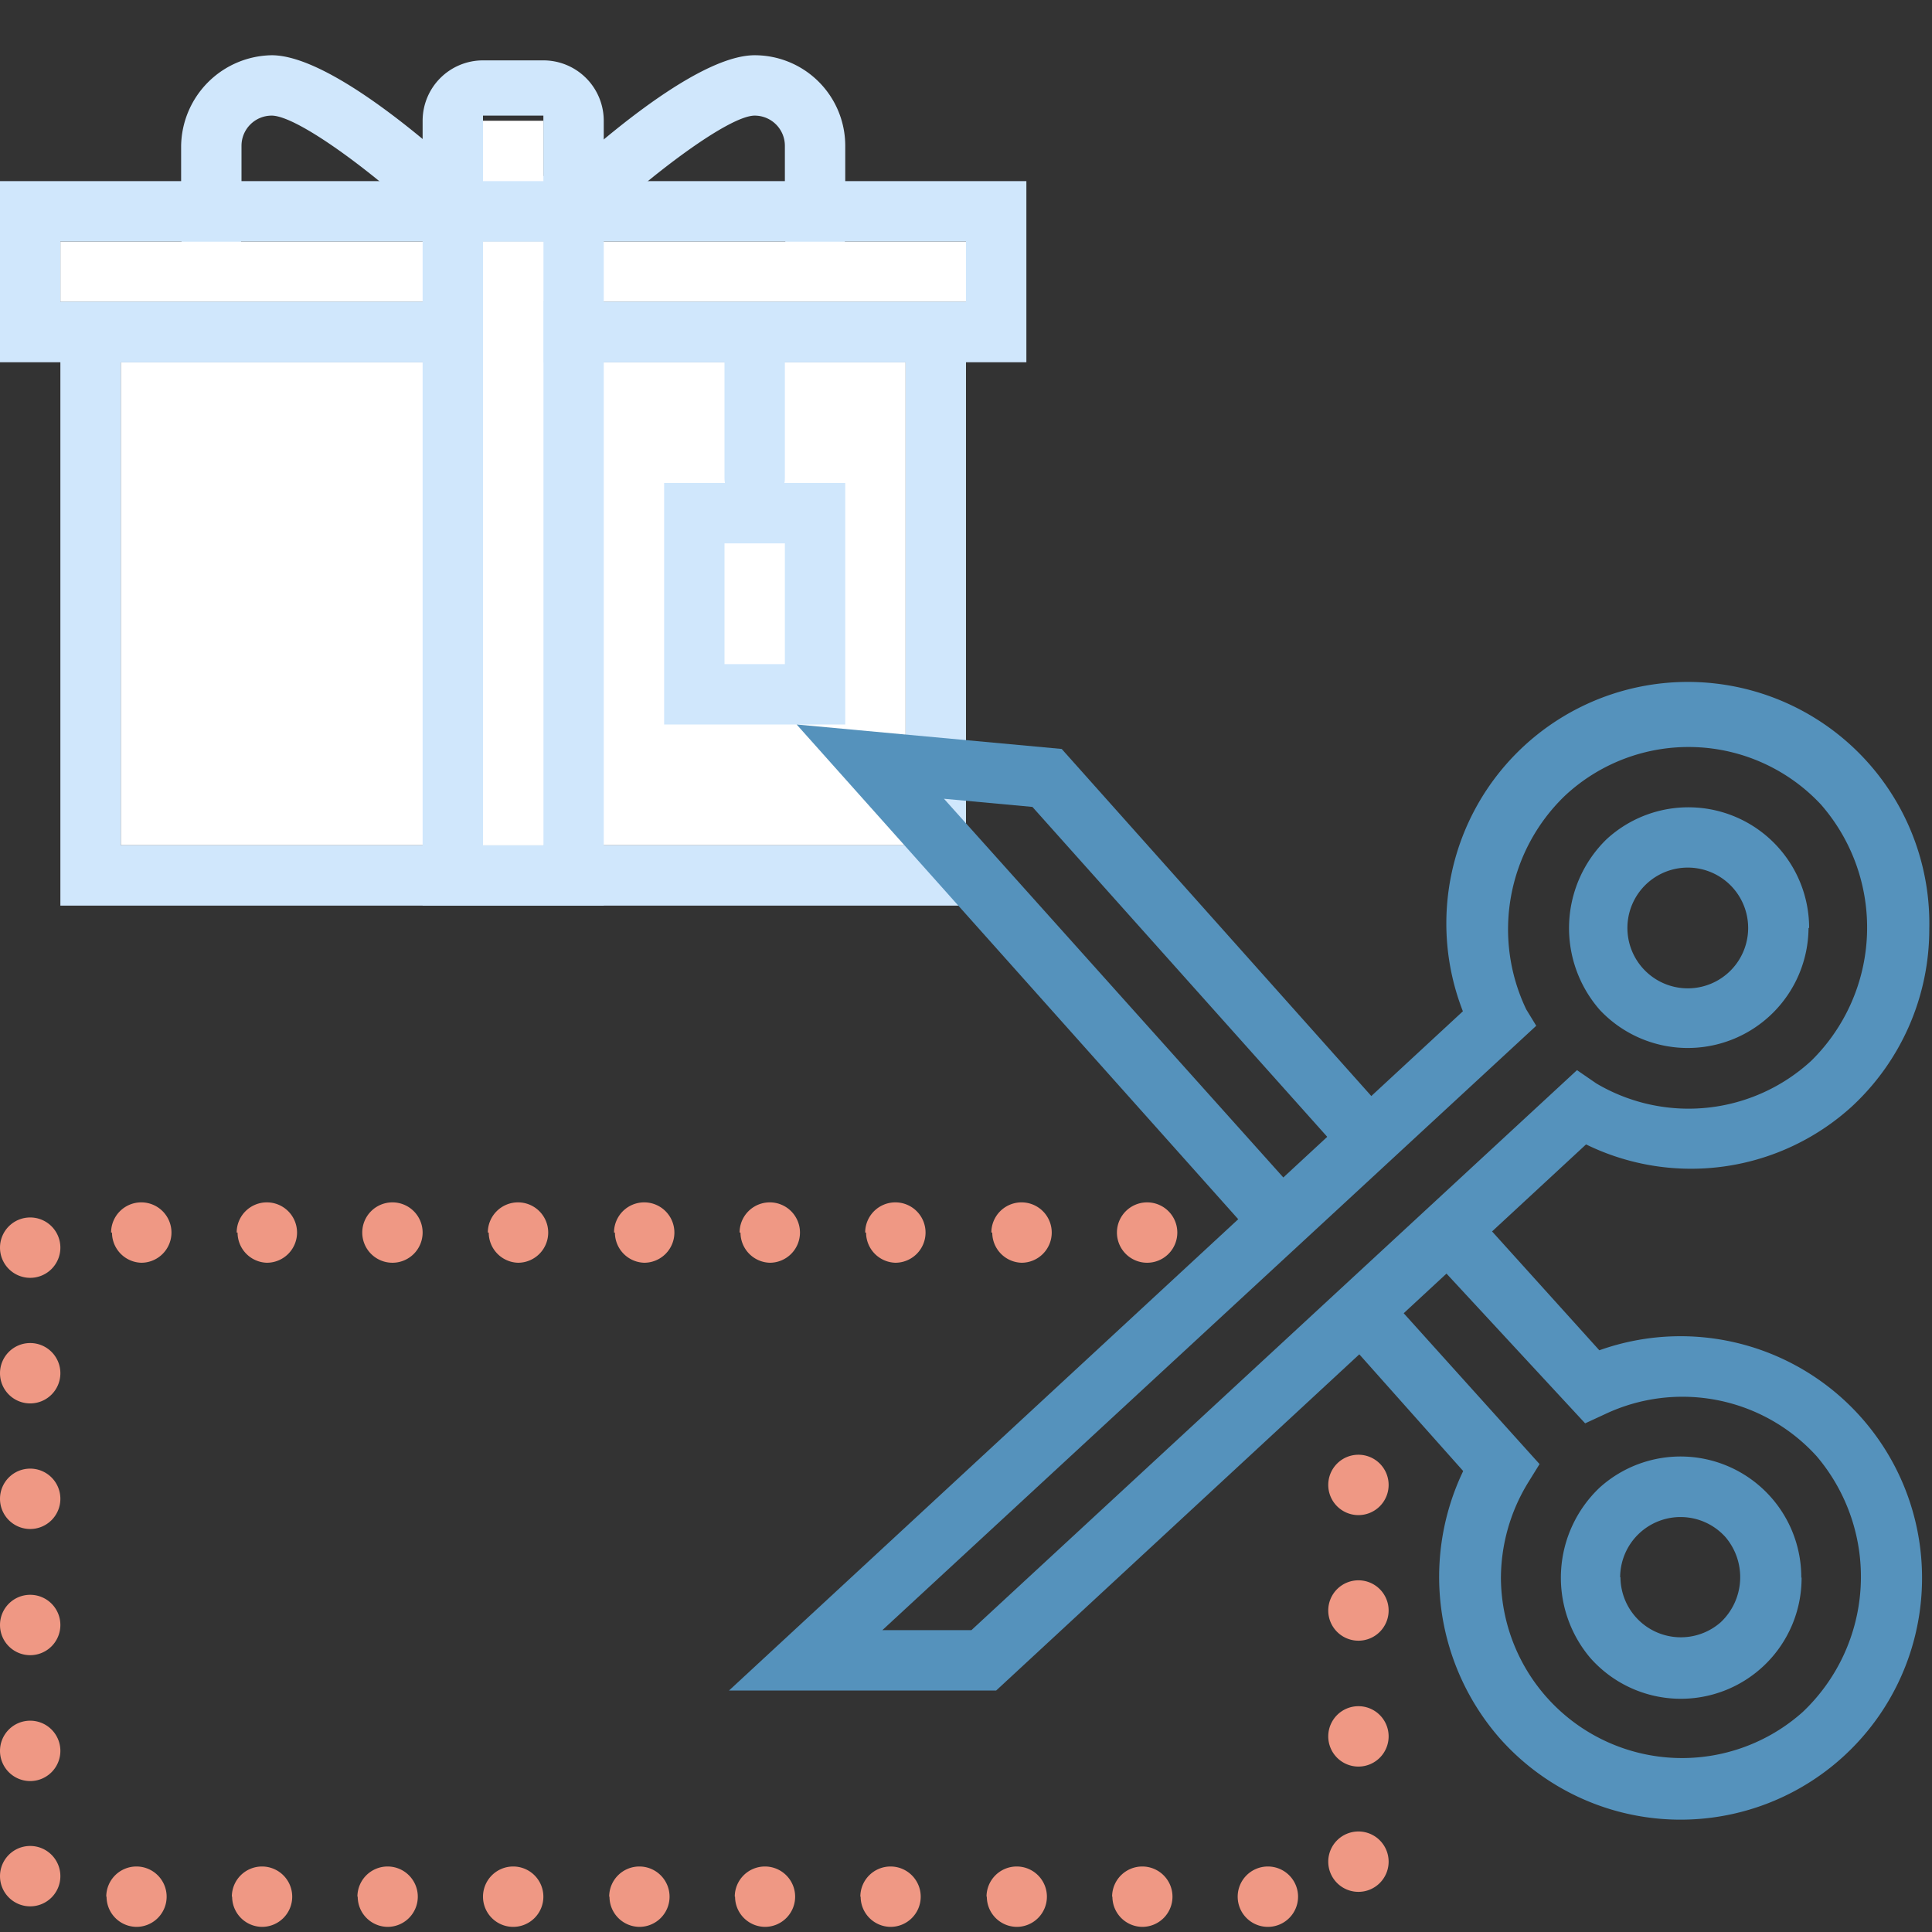 <svg id="cutting" xmlns="http://www.w3.org/2000/svg" width="64" height="64" viewBox="0 0 64 64"><rect x="0" y="0" width="64" height="64" fill="#333333" stroke="none"/><defs><style>.cls-1{fill:#d0e7fc;}.cls-2{fill:#fff;}.cls-3{fill:#5592bc;}.cls-4{fill:#ef9884;}</style></defs><title>cutting</title><path class="cls-1" d="M27,8.83a1,1,0,0,1-1-1v-3a1,1,0,0,0-1-1c-.84,0-3.42,1.93-5.3,3.72a1,1,0,1,1-1.37-1.45C19.39,5.1,23,1.83,25,1.83a3,3,0,0,1,3,3v3A1,1,0,0,1,27,8.83Z"/><path class="cls-1" d="M7,8.83a1,1,0,0,1-1-1v-3a3.05,3.05,0,0,1,3-3c2,0,5.64,3.27,6.7,4.28a1,1,0,1,1-1.37,1.45C12.45,5.75,9.85,3.83,9,3.83a1,1,0,0,0-1,1v3A1,1,0,0,1,7,8.83Z"/><rect class="cls-2" x="2" y="8" width="30" height="2"/><rect class="cls-2" x="4" y="12" width="26" height="16"/><path class="cls-1" d="M2,10V30H32V10ZM30,28H4V12H30Z"/><path class="cls-1" d="M25,16.83a1,1,0,0,1-1-1v-4a1,1,0,0,1,2,0v4A1,1,0,0,1,25,16.83Z"/><path class="cls-1" d="M0,6v6H34V6Zm32,4H2V8H32Z"/><path class="cls-1" d="M22,16v8h6V16Zm4,6H24V18h2Z"/><path class="cls-1" d="M14,6V30h6V6Zm4,22H16V8h2Z"/><rect class="cls-2" x="16" y="8" width="2" height="20"/><path class="cls-1" d="M20,4a2,2,0,0,0-2-2H16a2,2,0,0,0-2,2V6a2,2,0,0,0,2,2h2a2,2,0,0,0,2-2ZM18,5.83H16v-2h2Z"/><rect class="cls-2" x="16" y="4" width="2" height="2"/><path class="cls-3" d="M59.68,52.25a4,4,0,0,1-7,2.67A4.11,4.11,0,0,1,53,49.27a4,4,0,0,1,6.67,3Zm-6,0A2,2,0,0,0,57,53.74a2.05,2.05,0,0,0,.16-2.82,2,2,0,0,0-3.49,1.33Z"/><path class="cls-3" d="M63.91,30.77a8,8,0,0,1-2.56,5.88,7.91,7.91,0,0,1-8.81,1.26L33,56H24.15L48.46,33.5a8,8,0,1,1,15.45-2.74ZM32.18,54,52.24,35.45l.64.44A6,6,0,0,0,60,35.14a6.19,6.19,0,0,0,.32-8.49,6,6,0,0,0-8.48-.29,6.14,6.14,0,0,0-1.28,7.08l.33.54L29.23,54Z"/><path class="cls-3" d="M59.91,30.74h0A4,4,0,0,1,53,33.46a4.11,4.11,0,0,1,.21-5.65,4,4,0,0,1,6.72,2.93Zm-6,0a2,2,0,0,0,4,0h0a2,2,0,0,0-4,0Z"/><path class="cls-3" d="M49.37,40.73l3.61,4a8,8,0,0,1,10.69,7.5h0a8,8,0,0,1-14,5.34,8.12,8.12,0,0,1-1.2-8.84l-3.56-4,1.47-1.36L51,48.5l-.39.63a6.08,6.08,0,0,0-.89,3.16,6,6,0,0,0,10,4.42,6.17,6.17,0,0,0,.46-8.47,6,6,0,0,0-7-1.4l-.67.31-4.63-5Zm-5.34-3-9.83-11-2.93-.27,11.3,12.61L41.1,40.48,26.39,24l8.78.81L45.5,36.39Z"/><path class="cls-4" d="M41,62.83a1,1,0,0,1,1-1h0a1,1,0,0,1,1,1h0a1,1,0,0,1-1,1h0A1,1,0,0,1,41,62.83Zm-4.16,0a1,1,0,0,1,1-1h0a1,1,0,0,1,1,1h0a1,1,0,0,1-1,1h0A1,1,0,0,1,36.85,62.83Zm-4.16,0a1,1,0,0,1,1-1h0a1,1,0,0,1,1,1h0a1,1,0,0,1-1,1h0A1,1,0,0,1,32.69,62.83Zm-4.18,0a1,1,0,0,1,1-1h0a1,1,0,0,1,1,1h0a1,1,0,0,1-1,1h0A1,1,0,0,1,28.51,62.83Zm-4.16,0a1,1,0,0,1,1-1h0a1,1,0,0,1,1,1h0a1,1,0,0,1-1,1h0A1,1,0,0,1,24.35,62.83Zm-4.16,0a1,1,0,0,1,1-1h0a1,1,0,0,1,1,1h0a1,1,0,0,1-1,1h0A1,1,0,0,1,20.19,62.83Zm-4.18,0a1,1,0,0,1,1-1h0a1,1,0,0,1,1,1h0a1,1,0,0,1-1,1h0A1,1,0,0,1,16,62.83Zm-4.16,0a1,1,0,0,1,1-1h0a1,1,0,0,1,1,1h0a1,1,0,0,1-1,1h0A1,1,0,0,1,11.85,62.83Zm-4.16,0a1,1,0,0,1,1-1h0a1,1,0,0,1,1,1h0a1,1,0,0,1-1,1h0A1,1,0,0,1,7.69,62.83Zm-4.16,0a1,1,0,0,1,1-1h0a1,1,0,0,1,1,1h0a1,1,0,0,1-1,1h0A1,1,0,0,1,3.53,62.83ZM0,62.15a1,1,0,0,1,1-1H1a1,1,0,0,1,1,1H2a1,1,0,0,1-1,1H1A1,1,0,0,1,0,62.15Zm44-.48a1,1,0,0,1,1-1h0a1,1,0,0,1,1,1h0a1,1,0,0,1-1,1h0A1,1,0,0,1,44,61.67ZM0,58a1,1,0,0,1,1-1H1a1,1,0,0,1,1,1H2a1,1,0,0,1-1,1H1A1,1,0,0,1,0,58Zm44-.48a1,1,0,0,1,1-1h0a1,1,0,0,1,1,1h0a1,1,0,0,1-1,1h0A1,1,0,0,1,44,57.51ZM0,53.83a1,1,0,0,1,1-1H1a1,1,0,0,1,1,1H2a1,1,0,0,1-1,1H1A1,1,0,0,1,0,53.83Zm44-.48a1,1,0,0,1,1-1h0a1,1,0,0,1,1,1h0a1,1,0,0,1-1,1h0A1,1,0,0,1,44,53.35ZM0,49.65a1,1,0,0,1,1-1H1a1,1,0,0,1,1,1H2a1,1,0,0,1-1,1H1A1,1,0,0,1,0,49.65Zm44-.46a1,1,0,0,1,1-1h0a1,1,0,0,1,1,1h0a1,1,0,0,1-1,1h0A1,1,0,0,1,44,49.19ZM0,45.49a1,1,0,0,1,1-1H1a1,1,0,0,1,1,1H2a1,1,0,0,1-1,1H1A1,1,0,0,1,0,45.49Zm0-4.16a1,1,0,0,1,1-1H1a1,1,0,0,1,1,1H2a1,1,0,0,1-1,1H1A1,1,0,0,1,0,41.33Zm37-.5a1,1,0,0,1,1-1h0a1,1,0,0,1,1,1h0a1,1,0,0,1-1,1h0A1,1,0,0,1,37,40.83Zm-4.16,0a1,1,0,0,1,1-1h0a1,1,0,0,1,1,1h0a1,1,0,0,1-1,1h0A1,1,0,0,1,32.87,40.83Zm-4.18,0a1,1,0,0,1,1-1h0a1,1,0,0,1,1,1h0a1,1,0,0,1-1,1h0A1,1,0,0,1,28.69,40.83Zm-4.16,0a1,1,0,0,1,1-1h0a1,1,0,0,1,1,1h0a1,1,0,0,1-1,1h0A1,1,0,0,1,24.53,40.83Zm-4.16,0a1,1,0,0,1,1-1h0a1,1,0,0,1,1,1h0a1,1,0,0,1-1,1h0A1,1,0,0,1,20.37,40.83Zm-4.18,0a1,1,0,0,1,1-1h0a1,1,0,0,1,1,1h0a1,1,0,0,1-1,1h0A1,1,0,0,1,16.19,40.83Zm-4.16,0a1,1,0,0,1,1-1h0a1,1,0,0,1,1,1h0a1,1,0,0,1-1,1h0A1,1,0,0,1,12,40.83Zm-4.16,0a1,1,0,0,1,1-1h0a1,1,0,0,1,1,1h0a1,1,0,0,1-1,1h0A1,1,0,0,1,7.87,40.83Zm-4.16,0a1,1,0,0,1,1-1h0a1,1,0,0,1,1,1h0a1,1,0,0,1-1,1h0A1,1,0,0,1,3.71,40.83Z"/></svg>